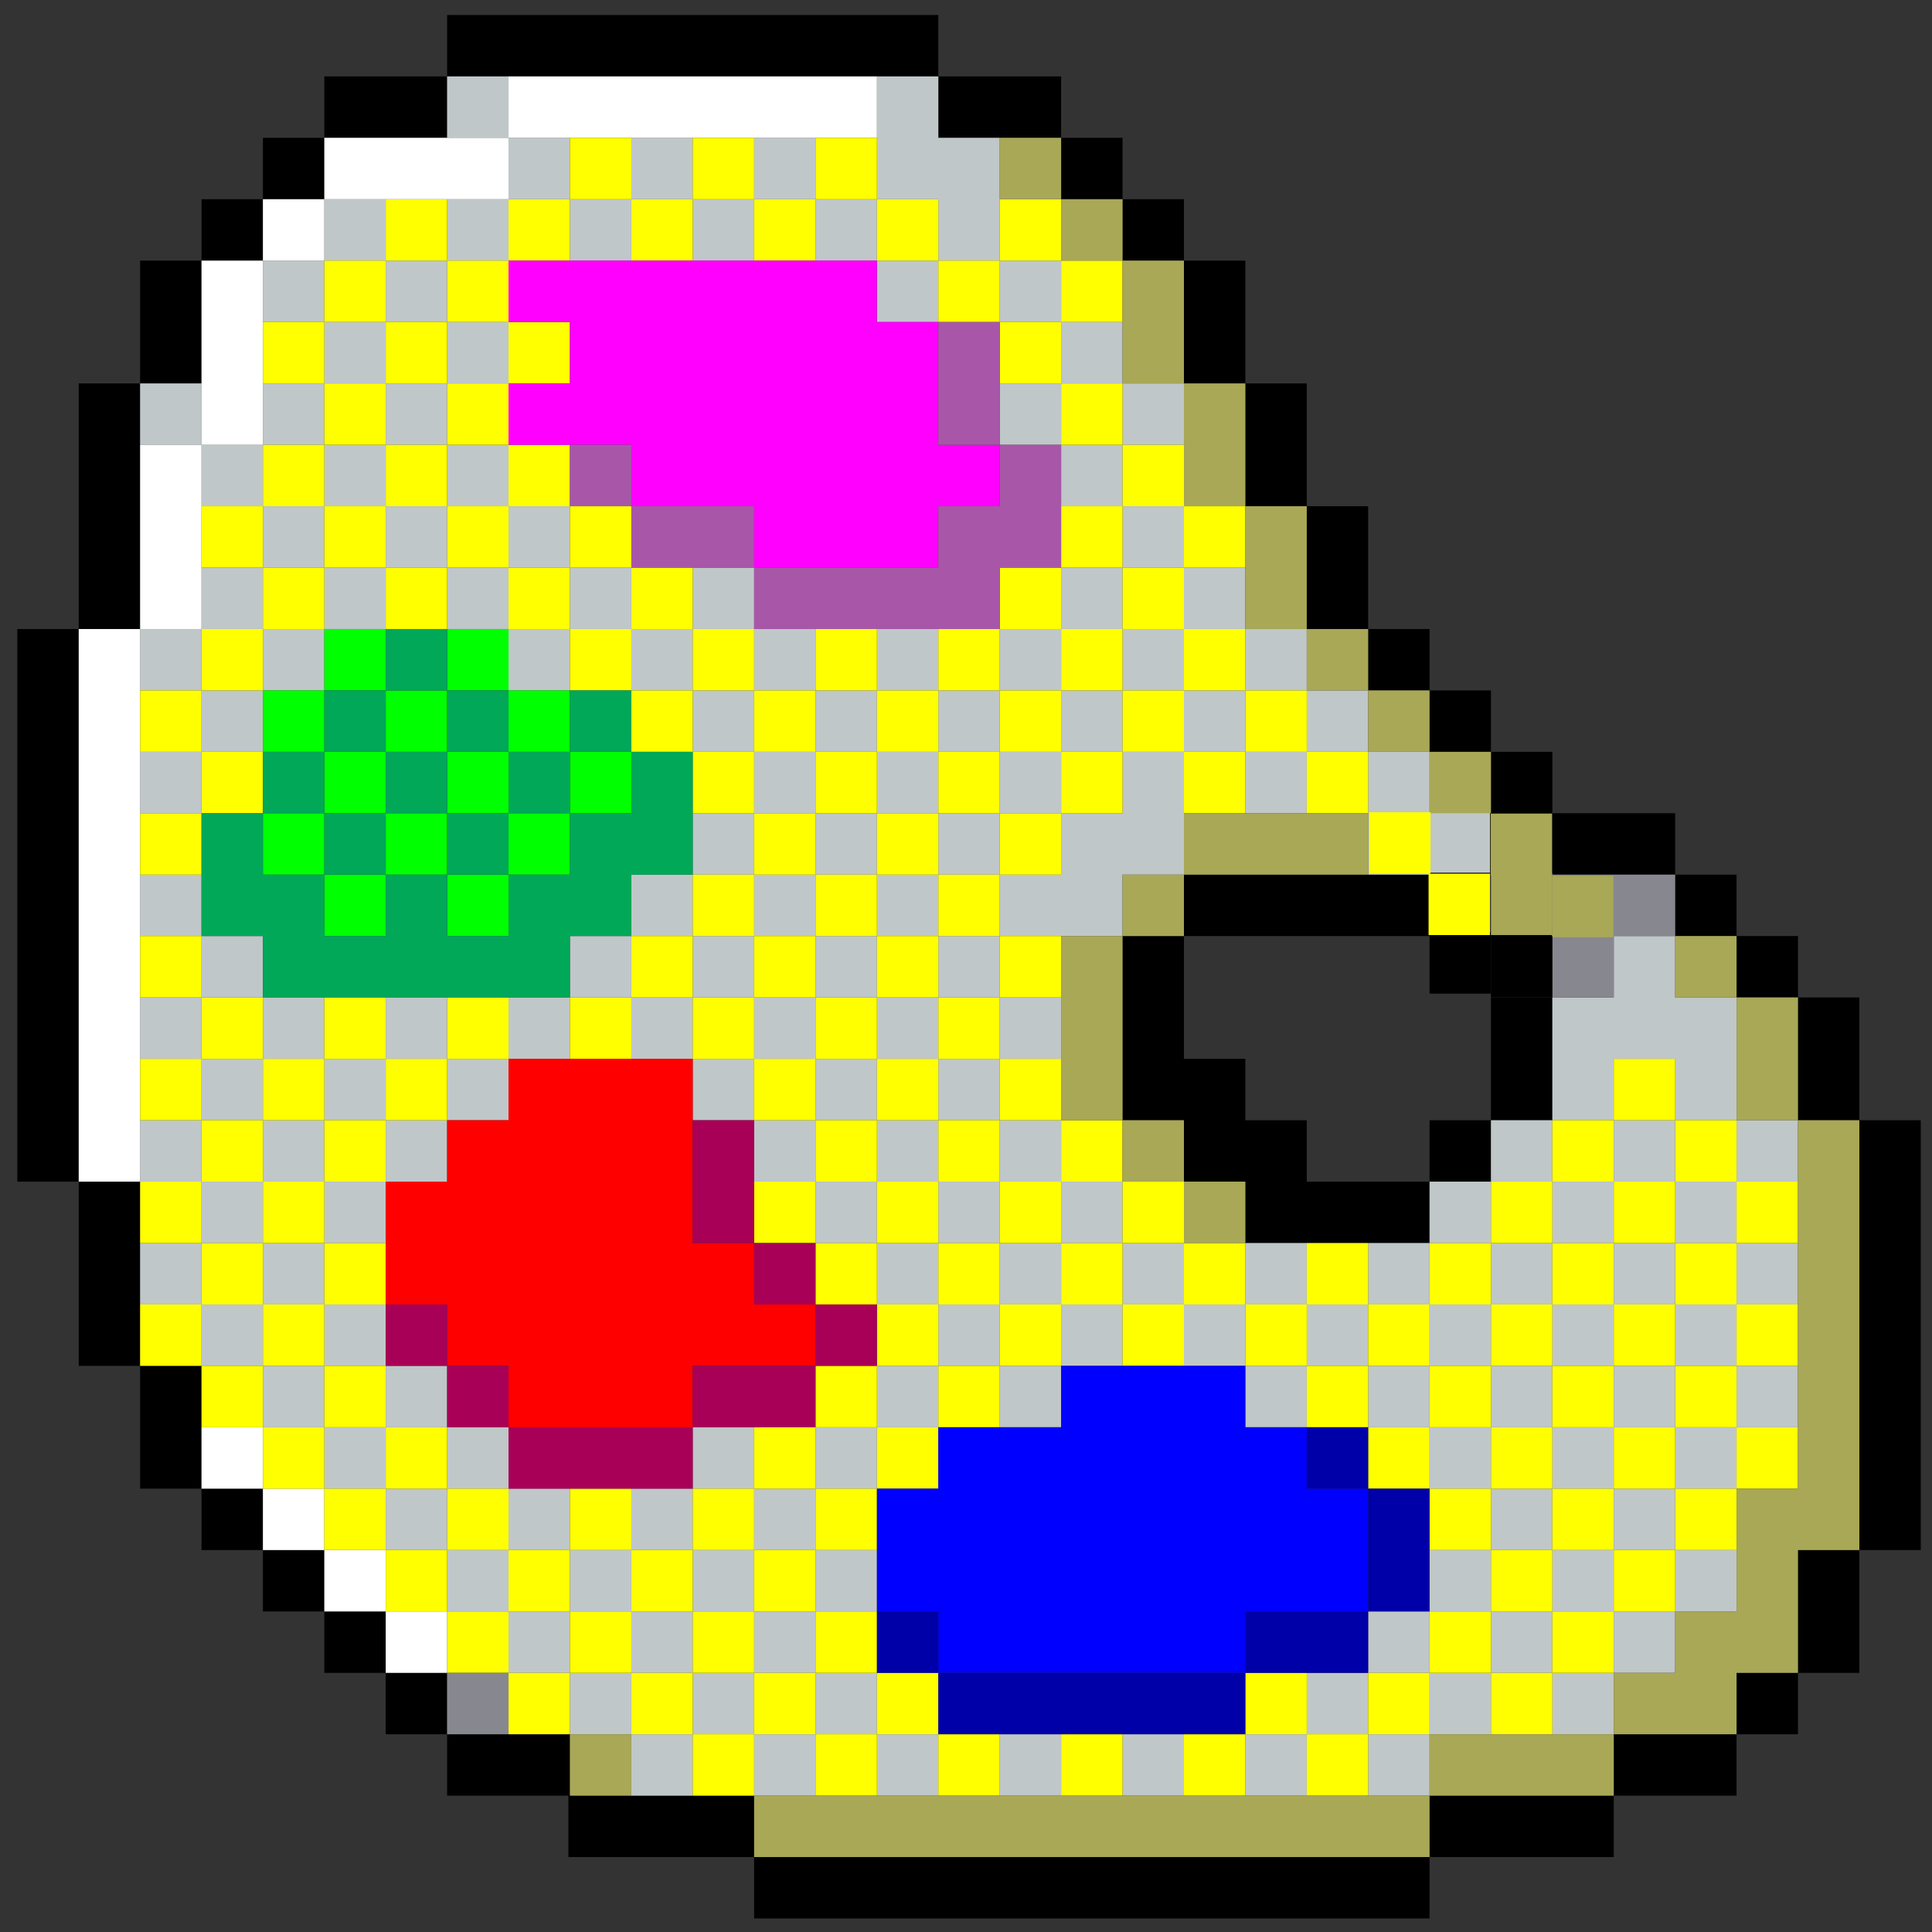 <?xml version="1.0" encoding="UTF-8" standalone="no"?>
<svg
   width="256"
   height="256"
   viewBox="-0.122 0.464 256 256"
   overflow="visible"
   enable-background="new -0.122 0.464 116 122"
   xml:space="preserve"
   version="1.1"
   id="svg19"
   sodipodi:docname="palette-symbolic.svg"
   inkscape:version="1.3.2 (091e20ef0f, 2023-11-25)"
   inkscape:export-filename="../applications-graphics.png"
   inkscape:export-xdpi="96"
   inkscape:export-ydpi="96"
   xmlns:inkscape="http://www.inkscape.org/namespaces/inkscape"
   xmlns:sodipodi="http://sodipodi.sourceforge.net/DTD/sodipodi-0.dtd"
   xmlns="http://www.w3.org/2000/svg"
   xmlns:svg="http://www.w3.org/2000/svg"
   xmlns:rdf="http://www.w3.org/1999/02/22-rdf-syntax-ns#"
   xmlns:cc="http://creativecommons.org/ns#"><rect x="-0.122" y="0.464" width="256" height="256" fill="#333333" stroke="none"/><defs
   id="defs19" /><sodipodi:namedview
   id="namedview19"
   pagecolor="#ffffff"
   bordercolor="#000000"
   borderopacity="0.25"
   inkscape:showpageshadow="2"
   inkscape:pageopacity="0.0"
   inkscape:pagecheckerboard="0"
   inkscape:deskcolor="#d1d1d1"
   inkscape:zoom="2.0908916"
   inkscape:cx="215.93659"
   inkscape:cy="279.06755"
   inkscape:current-layer="svg19" />
	
<g
   id="g14"
   transform="matrix(8.136,0,0,8.136,2.172,6.522)"><path
     stroke="#000000"
     d="m 7,0 h 8 M 5,1 h 2 m 8,0 h 2 M 4,2 h 1 m 12,0 h 1 M 3,3 h 1 m 14,0 h 1 M 2,4 h 1 m 16,0 h 1 M 2,5 h 1 m 16,0 h 1 M 1,6 h 1 m 18,0 h 1 M 1,7 h 1 m 18,0 h 1 M 1,8 h 1 m 19,0 h 1 M 1,9 h 1 m 19,0 h 1 M 0,10 h 1 m 21,0 h 1 M 0,11 h 1 m 22,0 h 1 M 0,12 h 1 m 23,0 h 1 M 0,13 h 1 m 22,0 h 1 m 1,0 h 2 M 0,14 h 1 m 18,0 h 4 m 1,0 h 1 m 2,0 h 1 M 0,15 h 1 m 17,0 h 1 m 9,0 h 1 M 0,16 h 1 m 17,0 h 1 m 5,0 h 1 m 4,0 h 1 M 0,17 h 1 m 17,0 h 2 m 4,0 h 1 m 4,0 h 1 M 0,18 h 1 m 18,0 h 2 m 2,0 h 1 m 6,0 h 1 M 1,19 h 1 m 18,0 h 3 m 7,0 h 1 M 1,20 h 1 m 28,0 h 1 M 1,21 h 1 m 28,0 h 1 M 2,22 h 1 m 27,0 h 1 M 2,23 h 1 m 27,0 h 1 M 3,24 h 1 m 26,0 h 1 M 4,25 h 1 m 24,0 h 1 M 5,26 h 1 m 23,0 h 1 M 6,27 h 1 m 21,0 h 1 M 7,28 h 2 m 17,0 h 2 M 8.975,29 H 12 m 11,0 h 3 m -14,1 h 11"
     id="path1"
     style="display:inline"
     sodipodi:nodetypes="cccccccccccccccccccccccccccccccccccccccccccccccccccccccccccccccccccccccccccccccccccccccccccccccccccccccccccccccccccccccccccccccccccccccccccccc" /><path
     d="m 23,14.938 h 1"
     style="display:inline;stroke:#000000"
     id="path1-27" /><path
     stroke="#c0c7c8"
     d="m 7,1 h 1 m 6,0 h 1 M 8,2 h 1 m 1,0 h 1 m 1,0 h 1 m 1,0 h 2 M 5,3 h 1 m 1,0 h 1 m 1,0 h 1 m 1,0 h 1 m 1,0 h 1 m 1,0 h 1 M 4,4 h 1 m 1,0 h 1 m 7,0 h 1 m 1,0 h 1 M 5,5 h 1 m 1,0 h 1 m 9,0 h 1 M 2,6 h 1 m 1,0 h 1 m 1,0 h 1 m 9,0 h 1 m 1,0 h 1 M 3,7 h 1 m 1,0 h 1 m 1,0 h 1 m 9,0 h 1 M 4,8 h 1 m 1,0 h 1 m 1,0 h 1 m 9,0 h 1 M 3,9 h 1 m 1,0 h 1 m 1,0 h 1 m 1,0 h 1 m 1,0 h 1 m 5,0 h 1 m 1,0 h 1 M 2,10 h 1 m 1,0 h 1 m 3,0 h 1 m 1,0 h 1 m 1,0 h 1 m 1,0 h 1 m 1,0 h 1 m 1,0 h 1 m 1,0 h 1 M 3,11 h 1 m 7,0 h 1 m 1,0 h 1 m 1,0 h 1 m 1,0 h 1 m 1,0 h 1 m 1,0 h 1 M 2,12 h 1 m 9,0 h 1 m 1,0 h 1 m 1,0 h 1 m 1,0 h 1 m 1,0 h 1 m 1,0 h 1 m -12,1 h 1 m 1,0 h 1 m 1,0 h 1 m 1,0 h 2 m 3,0 h 1 M 2,14 h 1 m 7,0 h 1 m 1,0 h 1 m 1,0 h 1 m 1,0 h 2 M 3,15 h 1 m 5,0 h 1 m 1,0 h 1 m 1,0 h 1 m 1,0 h 1 m 10,0 h 1 M 2,16 h 1 m 1,0 h 1 m 1,0 h 1 m 1,0 h 1 m 1,0 h 1 m 1,0 h 1 m 1,0 h 1 m 1,0 h 1 m 8,0 h 3 M 3,17 h 1 m 1,0 h 1 m 1,0 h 1 m 3,0 h 1 m 1,0 h 1 m 1,0 h 1 m 9,0 h 1 m 1,0 h 1 M 2,18 h 1 m 1,0 h 1 m 1,0 h 1 m 5,0 h 1 m 1,0 h 1 m 1,0 h 1 m 7,0 h 1 m 1,0 h 1 m 1,0 h 1 M 3,19 h 1 m 1,0 h 1 m 7,0 h 1 m 1,0 h 1 m 1,0 h 1 m 5,0 h 1 m 1,0 h 1 m 1,0 h 1 M 2,20 h 1 m 1,0 h 1 m 9,0 h 1 m 1,0 h 1 m 1,0 h 1 m 1,0 h 1 m 1,0 h 1 m 1,0 h 1 m 1,0 h 1 m 1,0 h 1 M 3,21 h 1 m 1,0 h 1 m 9,0 h 1 m 1,0 h 1 m 1,0 h 1 m 1,0 h 1 m 1,0 h 1 m 1,0 h 1 m 1,0 h 1 M 4,22 h 1 m 1,0 h 1 m 7,0 h 1 m 1,0 h 1 m 3,0 h 1 m 1,0 h 1 m 1,0 h 1 m 1,0 h 1 m 1,0 h 1 M 5,23 h 1 m 1,0 h 1 m 3,0 h 1 m 1,0 h 1 m 9,0 h 1 m 1,0 h 1 m 1,0 h 1 M 6,24 h 1 m 1,0 h 1 m 1,0 h 1 m 1,0 h 1 m 11,0 h 1 m 1,0 h 1 M 7,25 h 1 m 1,0 h 1 m 1,0 h 1 m 1,0 h 1 m 9,0 h 1 m 1,0 h 1 m 1,0 h 1 M 8,26 h 1 m 1,0 h 1 m 1,0 h 1 m 9,0 h 1 m 1,0 h 1 m 1,0 h 1 M 9,27 h 1 m 1,0 h 1 m 1,0 h 1 m 7,0 h 1 m 1,0 h 1 m 1,0 h 1 m -16,1 h 1 m 1,0 h 1 m 1,0 h 1 m 1,0 h 1 m 1,0 h 1 m 1,0 h 1 m 1,0 h 1"
     id="path2"
     sodipodi:nodetypes="cccccccccccccccccccccccccccccccccccccccccccccccccccccccccccccccccccccccccccccccccccccccccccccccccccccccccccccccccccccccccccccccccccccccccccccccccccccccccccccccccccccccccccccccccccccccccccccccccccccccccccccccccccccccccccccccccccccccccccccccccccccccccccccccccccccccccccccccccccccccccccccccccccccccccccccccccccccccccccccccccccccccccccccccccccccccccccccccccccccc" /><path
     d="m 22.984,12.969 h 1"
     style="stroke:#c0c7c8"
     id="path1-1" /><path
     stroke="#ffffff"
     d="m 8,1 h 6 M 5,2 H 8 M 4,3 H 5 M 3,4 H 4 M 3,5 H 4 M 3,6 H 4 M 2,7 H 3 M 2,8 H 3 M 2,9 h 1 m -2,1 h 1 m -1,1 h 1 m -1,1 h 1 m -1,1 h 1 m -1,1 h 1 m -1,1 h 1 m -1,1 h 1 m -1,1 h 1 m -1,1 h 1 m 1,5 h 1 m 0,1 h 1 m 0,1 h 1 m 0,1 h 1"
     id="path3"
     sodipodi:nodetypes="cccccccccccccccccccccccccccccccccccccccccccc" /><path
     stroke="#ffff00"
     d="m 9,2 h 1 m 1,0 h 1 m 1,0 h 1 M 6,3 h 1 m 1,0 h 1 m 1,0 h 1 m 1,0 h 1 m 1,0 h 1 m 1,0 h 1 M 5,4 h 1 m 1,0 h 1 m 7,0 h 1 m 1,0 h 1 M 4,5 h 1 m 1,0 h 1 m 1,0 h 1 m 7,0 h 1 M 5,6 h 1 m 1,0 h 1 m 9,0 h 1 M 4,7 h 1 m 1,0 h 1 m 1,0 h 1 m 9,0 h 1 M 3,8 h 1 m 1,0 h 1 m 1,0 h 1 m 1,0 h 1 m 7,0 h 1 m 1,0 h 1 M 4,9 h 1 m 1,0 h 1 m 1,0 h 1 m 1,0 h 1 m 5,0 h 1 m 1,0 h 1 M 3,10 h 1 m 5,0 h 1 m 1,0 h 1 m 1,0 h 1 m 1,0 h 1 m 1,0 h 1 m 1,0 h 1 M 2,11 h 1 m 7,0 h 1 m 1,0 h 1 m 1,0 h 1 m 1,0 h 1 m 1,0 h 1 m 1,0 h 1 M 3,12 h 1 m 7,0 h 1 m 1,0 h 1 m 1,0 h 1 m 1,0 h 1 m 1,0 h 1 m 1,0 h 1 M 2,13 h 1 m 9,0 h 1 m 1,0 h 1 m 1,0 h 1 m -6,1 h 1 m 1,0 h 1 m 1,0 h 1 M 2,15 h 1 m 7,0 h 1 m 1,0 h 1 m 1,0 h 1 m 1,0 h 1 M 3,16 h 1 m 1,0 h 1 m 1,0 h 1 m 1,0 h 1 m 1,0 h 1 m 1,0 h 1 m 1,0 h 1 M 2,17 h 1 m 1,0 h 1 m 1,0 h 1 m 5,0 h 1 m 1,0 h 1 m 1,0 h 1 m 9,0 h 1 M 3,18 h 1 m 1,0 h 1 m 7,0 h 1 m 1,0 h 1 m 1,0 h 1 m 7,0 h 1 m 1,0 h 1 M 2,19 h 1 m 1,0 h 1 m 7,0 h 1 m 1,0 h 1 m 1,0 h 1 m 1,0 h 1 m 5,0 h 1 m 1,0 h 1 m 1,0 h 1 M 3,20 h 1 m 1,0 h 1 m 7,0 h 1 m 1,0 h 1 m 1,0 h 1 m 1,0 h 1 m 1,0 h 1 m 1,0 h 1 m 1,0 h 1 m 1,0 h 1 M 2,21 h 1 m 1,0 h 1 m 9,0 h 1 m 1,0 h 1 m 1,0 h 1 m 1,0 h 1 m 1,0 h 1 m 1,0 h 1 m 1,0 h 1 m 1,0 h 1 M 3,22 h 1 m 1,0 h 1 m 7,0 h 1 m 1,0 h 1 m 5,0 h 1 m 1,0 h 1 m 1,0 h 1 m 1,0 h 1 M 4,23 h 1 m 1,0 h 1 m 5,0 h 1 m 1,0 h 1 m 7,0 h 1 m 1,0 h 1 m 1,0 h 1 m 1,0 h 1 M 5,24 h 1 m 1,0 h 1 m 1,0 h 1 m 1,0 h 1 m 1,0 h 1 m 9,0 h 1 m 1,0 h 1 m 1,0 h 1 M 6,25 h 1 m 1,0 h 1 m 1,0 h 1 m 1,0 h 1 m 11,0 h 1 m 1,0 h 1 M 7,26 h 1 m 1,0 h 1 m 1,0 h 1 m 1,0 h 1 m 9,0 h 1 m 1,0 h 1 M 8,27 h 1 m 1,0 h 1 m 1,0 h 1 m 1,0 h 1 m 5,0 h 1 m 1,0 h 1 m 1,0 h 1 m -14,1 h 1 m 1,0 h 1 m 1,0 h 1 m 1,0 h 1 m 1,0 h 1 m 1,0 h 1"
     id="path4"
     sodipodi:nodetypes="cccccccccccccccccccccccccccccccccccccccccccccccccccccccccccccccccccccccccccccccccccccccccccccccccccccccccccccccccccccccccccccccccccccccccccccccccccccccccccccccccccccccccccccccccccccccccccccccccccccccccccccccccccccccccccccccccccccccccccccccccccccccccccccccccccccccccccccccccccccccccccccccccccccccccccccccccccccccccccccccccccccccccccccccc" /><path
     stroke="#a8a857"
     d="m 16,2 h 1 m 0,1 h 1 m 0,1 h 1 m -1,1 h 1 m 0,1 h 1 m -1,1 h 1 m 0,1 h 1 m -1,1 h 1 m 0,1 h 1 m 0,1 h 1 m 0,1 h 1 m -5,1 h 3 m -4,1 h 1 m -2,1 h 1 m 9,0 h 1 m -11,1 h 1 m 10,0 h 1 m -12,1 h 1 m 10,0 h 1 m -11,1 h 1 m 10,0 h 1 m -11,1 h 1 m 9,0 h 1 m -1,1 h 1 m -1,1 h 1 m -1,1 h 1 m -1,1 h 1 m -2,1 h 2 m -2,1 h 1 m -2,1 h 2 m -3,1 h 2 M 9,28 h 1 m 13,0 h 3 m -14,1 h 11"
     id="path5"
     sodipodi:nodetypes="cccccccccccccccccccccccccccccccccccccccccccccccccccccccccccccccccccc" /><path
     d="m 23.994,13.008 h 1"
     style="stroke:#a8a857"
     id="path1-7" /><path
     d="m 24,13.984 h 1"
     style="stroke:#a8a857"
     id="path1-7-3" /><path
     stroke="#ff00ff"
     d="m 8,4 h 6 M 9,5 h 6 M 8,6 h 7 m -5,1 h 6 m -4,1 h 3"
     id="path6" /><path
     stroke="#a857a8"
     d="m 15,5 h 1 m -1,1 h 1 M 9,7 h 1 m 6,0 h 1 m -7,1 h 2 m 3,0 h 2 m -5,1 h 4"
     id="path7" /><path
     stroke="#00ff00"
     d="m 5,10 h 1 m 1,0 h 1 m -4,1 h 1 m 1,0 h 1 m 1,0 h 1 m -4,1 h 1 m 1,0 h 1 m 1,0 h 1 m -6,1 h 1 m 1,0 h 1 m 1,0 h 1 m -4,1 h 1 m 1,0 h 1"
     id="path8" /><path
     stroke="#00a857"
     d="m 6,10 h 1 m -2,1 h 1 m 1,0 h 1 m 1,0 h 1 m -6,1 h 1 m 1,0 h 1 m 1,0 h 1 m 1,0 h 1 m -8,1 h 1 m 1,0 h 1 m 1,0 h 1 m 1,0 h 2 m -8,1 h 2 m 1,0 h 1 m 1,0 h 2 m -6,1 h 5"
     id="path9" /><path
     stroke="#0000ff"
     d="m 17,22 h 3 m -5,1 h 6 m -7,1 h 8 m -8,1 h 8 m -7,1 h 5"
     id="path10"
     sodipodi:nodetypes="cccccccccc" /><path
     stroke="#87888f"
     d="m 25,14 h 2 m -2,1 h 1 M 7,27 h 1"
     id="path11" /><path
     stroke="#ff0000"
     d="m 8,17 h 3 m -4,1 h 4 m -5,1 h 5 m -5,1 h 6 m -5,1 h 6 m -5,1 h 3"
     id="path12" /><path
     stroke="#a80057"
     d="m 11,18 h 1 m -1,1 h 1 m 0,1 h 1 m -7,1 h 1 m 6,0 h 1 m -7,1 h 1 m 3,0 h 2 m -5,1 h 3"
     id="path13" /><path
     stroke="#0000a8"
     d="m 21,23 h 1 m 0,1 h 1 m -1,1 h 1 m -9,1 h 1 m 5,0 h 2 m -7,1 h 5"
     id="path14" /><path
     d="m 24.994,14.019 h 1"
     style="stroke:#a8a857"
     id="path1-5" /><path
     d="m 22.016,12.984 h 1"
     style="stroke:#ffff00"
     id="path1-2" /><path
     d="m 22.984,13.984 h 1"
     style="stroke:#ffff00"
     id="path1-9" /><path
     d="m 24,14.999 h 1"
     style="display:inline;stroke:#000000"
     id="path1-6" /><rect
     style="display:none;fill:#ff0000;fill-opacity:0.563;stroke-width:13;stroke-linecap:round;stroke-linejoin:round"
     id="rect14"
     width="4.022"
     height="2.994"
     x="19.983"
     y="14.487" /><rect
     style="display:none;fill:#ff0000;fill-opacity:0.563;stroke-width:13;stroke-linecap:round;stroke-linejoin:round"
     id="rect15"
     width="4.022"
     height="2.994"
     x="19.983"
     y="14.487" /></g></svg>
